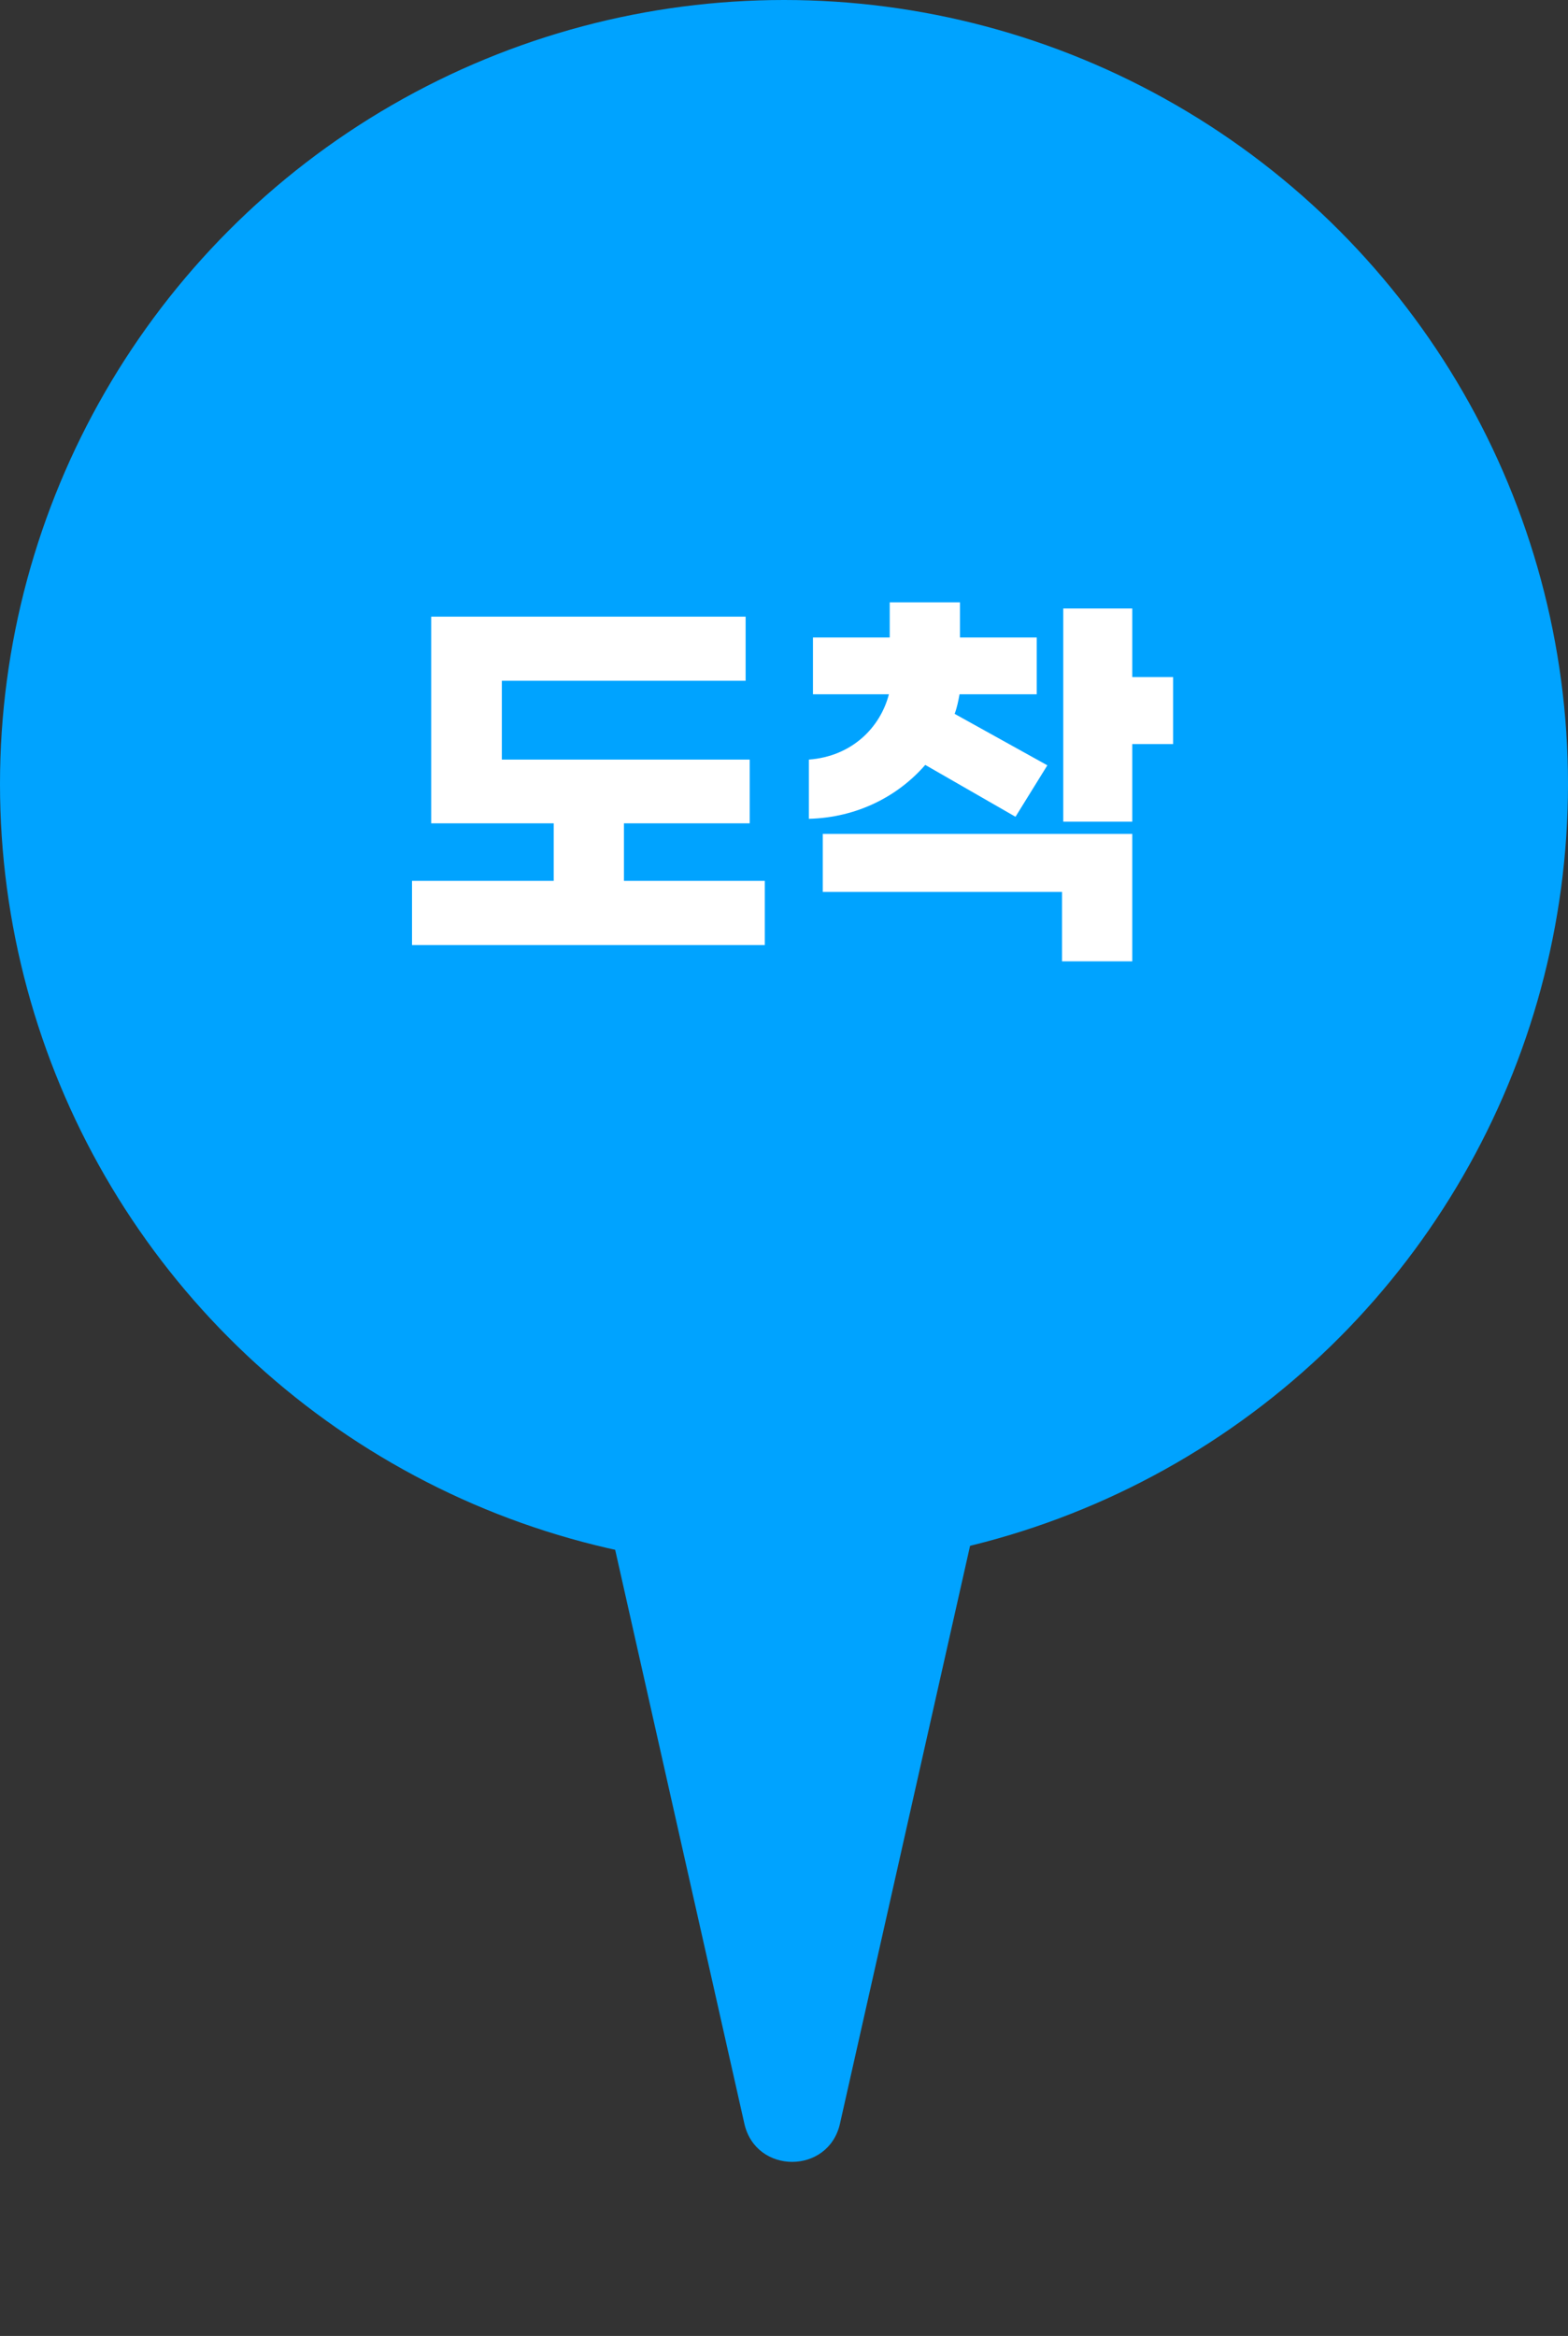 <svg width="96" height="143" viewBox="0 0 96 143" fill="none" xmlns="http://www.w3.org/2000/svg">
<rect x="0" y="0" width="96" height="143" fill="#333333" stroke="none"/>
<circle cx="48" cy="48" r="48" fill="#00A3FF"/>
<path d="M51.427 130.002C50.724 133.123 46.276 133.123 45.573 130.002L32.437 71.659C32.014 69.783 33.441 68 35.363 68H61.637C63.56 68 64.986 69.783 64.564 71.659L51.427 130.002Z" fill="#00A3FF"/>
<path d="M38.2 53.925V50.4H45.9V46.5H30.725V41.675H45.65V37.75H26.4V50.4H33.9V53.925H25.225V57.85H46.825V53.925H38.2ZM56.648 46.825L62.173 50L64.123 46.85L58.448 43.7C58.598 43.3 58.673 42.9 58.748 42.5H63.473V39.025H58.773V36.875H54.473V39.025H49.773V42.5H54.423C53.898 44.525 52.173 46.3 49.523 46.5V50.125C52.498 50.05 54.998 48.725 56.648 46.825ZM71.823 41.45H69.323V37.25H65.098V50.3H69.323V45.55H71.823V41.45ZM50.373 54.6H65.023V58.85H69.323V51.05H50.373V54.6Z" fill="white"/>
</svg>

